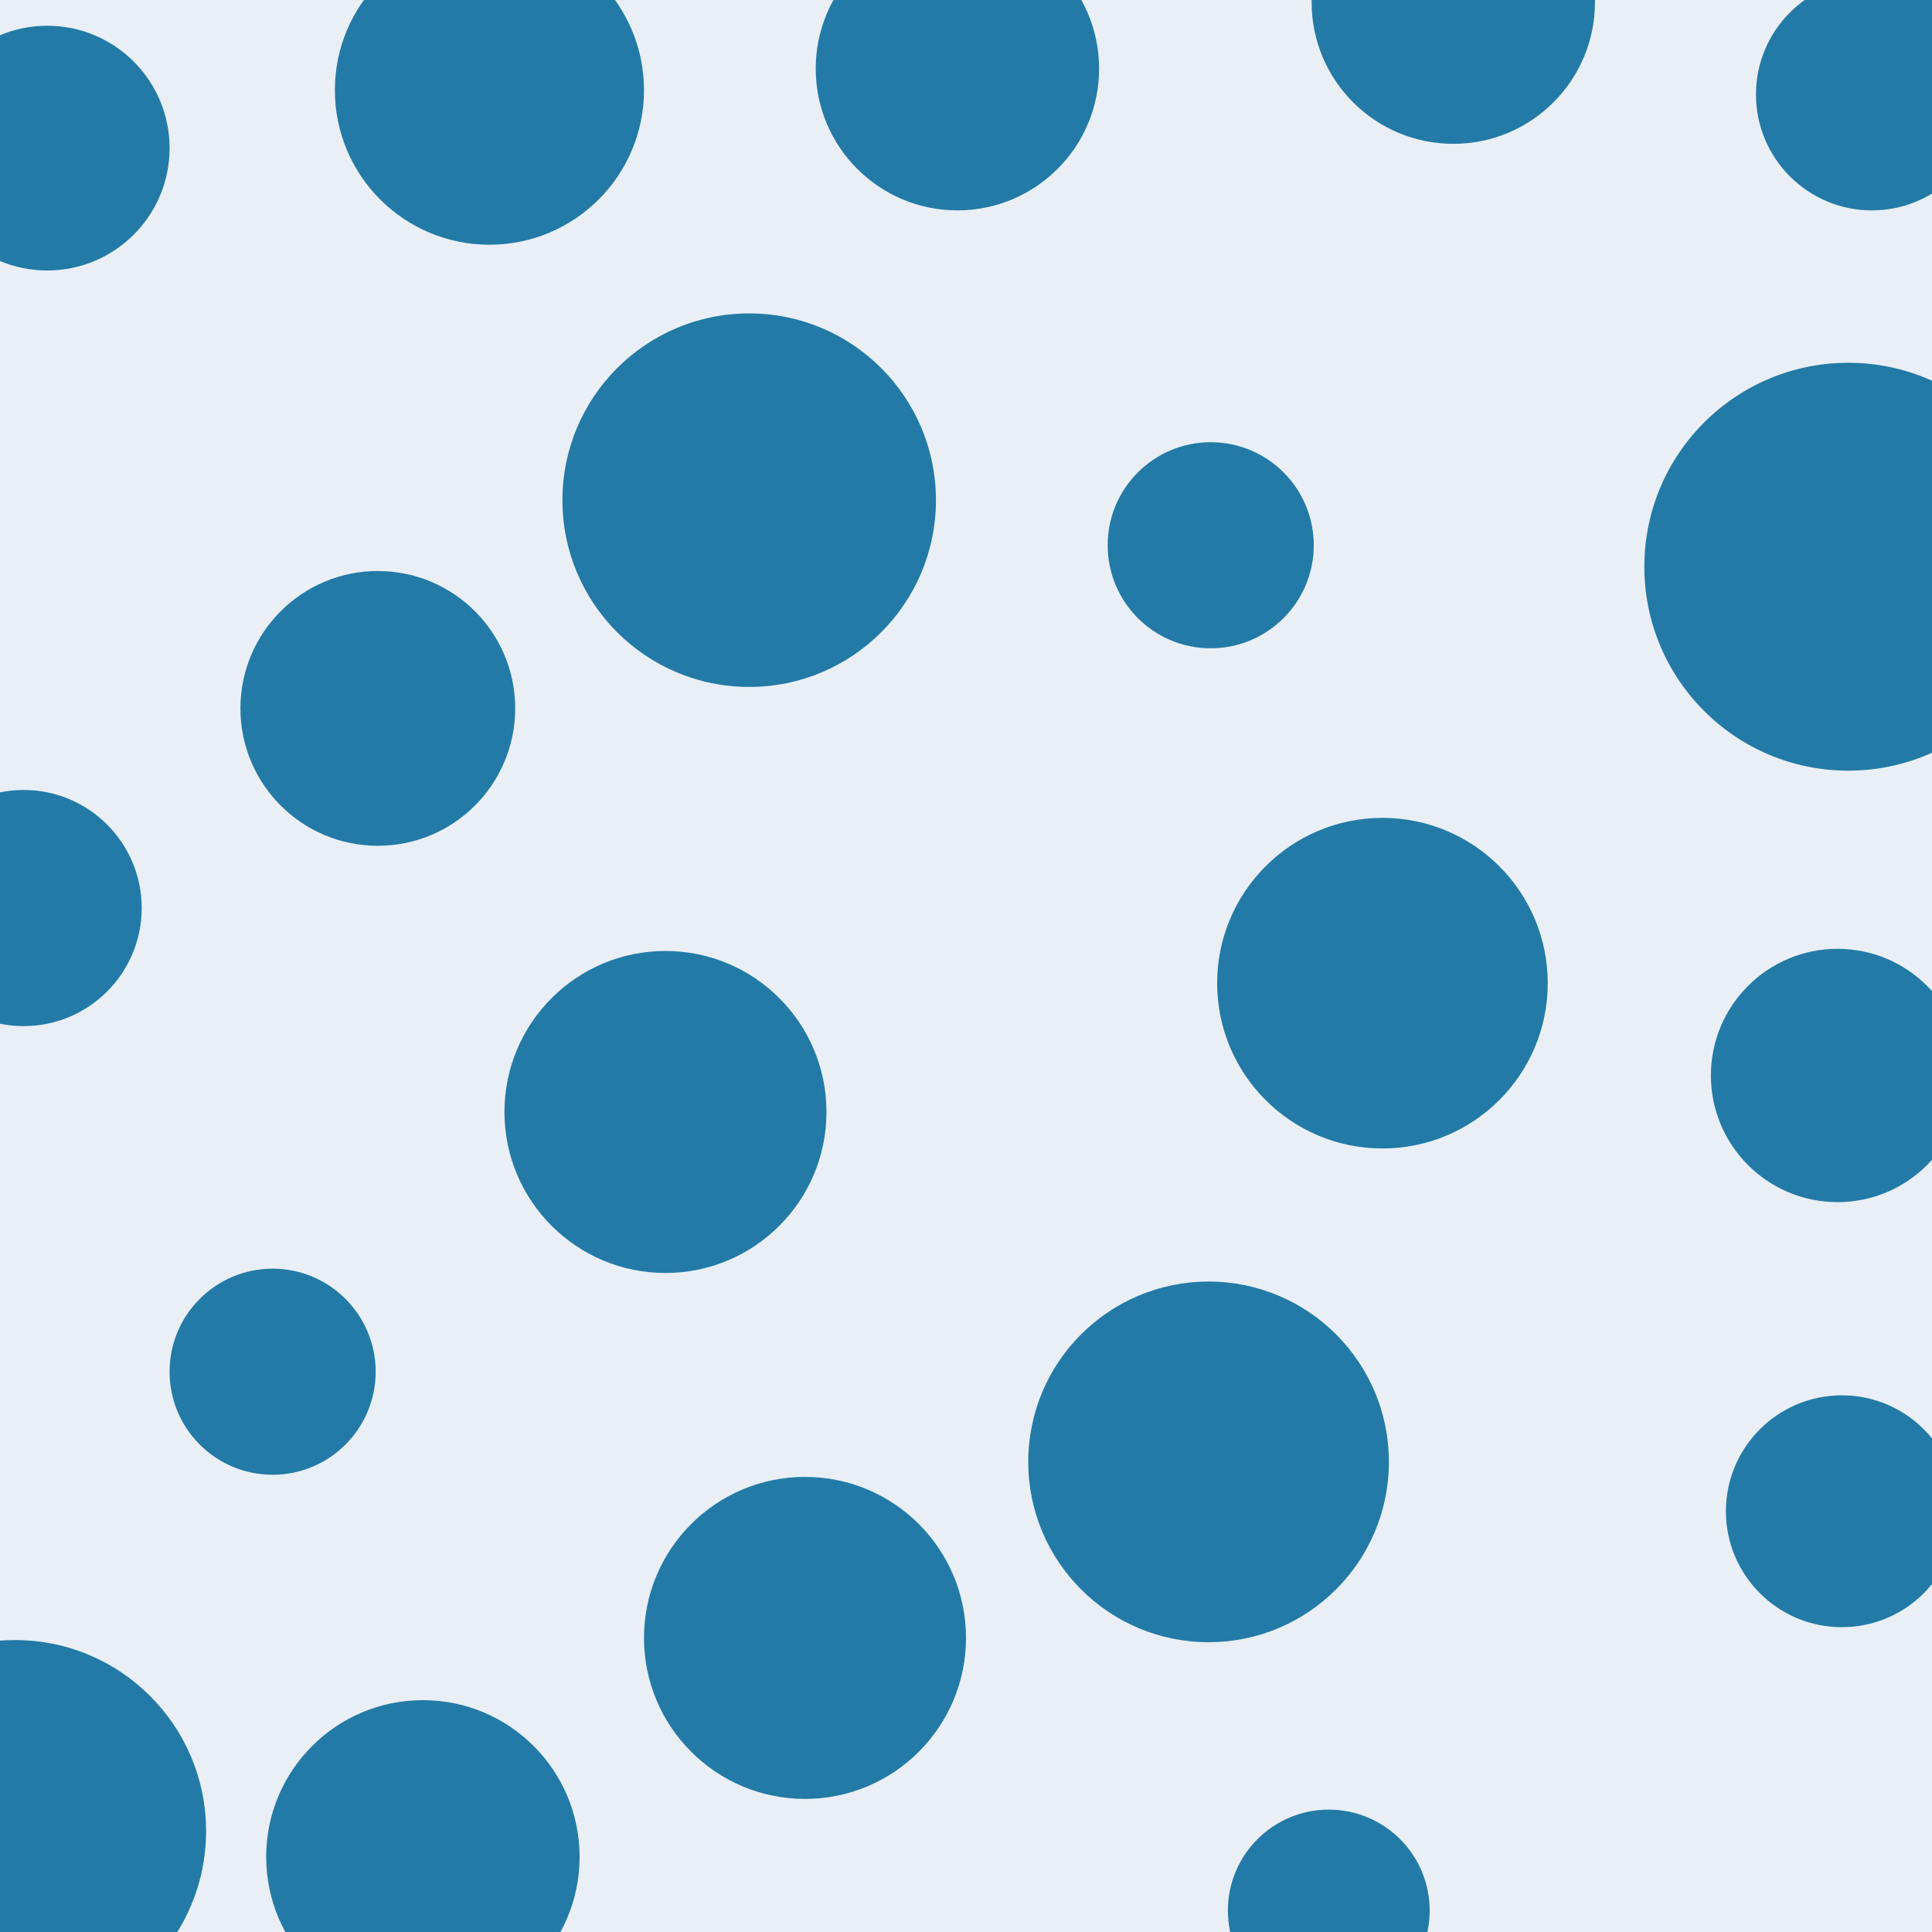 <svg id="visual" viewBox="0 0 900 900" width="900" height="900" xmlns="http://www.w3.org/2000/svg" xmlns:xlink="http://www.w3.org/1999/xlink" version="1.1"><rect x="0" y="0" width="900" height="900" fill="#e9eff4"></rect><g fill="#237aa6"><circle r="95" cx="861" cy="264"></circle><circle r="48" cx="564" cy="254"></circle><circle r="73" cx="197" cy="865"></circle><circle r="64" cx="176" cy="330"></circle><circle r="66" cx="446" cy="32"></circle><circle r="87" cx="349" cy="233"></circle><circle r="57" cx="22" cy="69"></circle><circle r="84" cx="563" cy="681"></circle><circle r="54" cx="858" cy="704"></circle><circle r="77" cx="644" cy="458"></circle><circle r="75" cx="310" cy="518"></circle><circle r="66" cx="677" cy="1"></circle><circle r="48" cx="127" cy="639"></circle><circle r="47" cx="619" cy="890"></circle><circle r="72" cx="228" cy="42"></circle><circle r="54" cx="872" cy="44"></circle><circle r="75" cx="375" cy="763"></circle><circle r="59" cx="856" cy="501"></circle><circle r="89" cx="7" cy="853"></circle><circle r="55" cx="11" cy="423"></circle></g></svg>